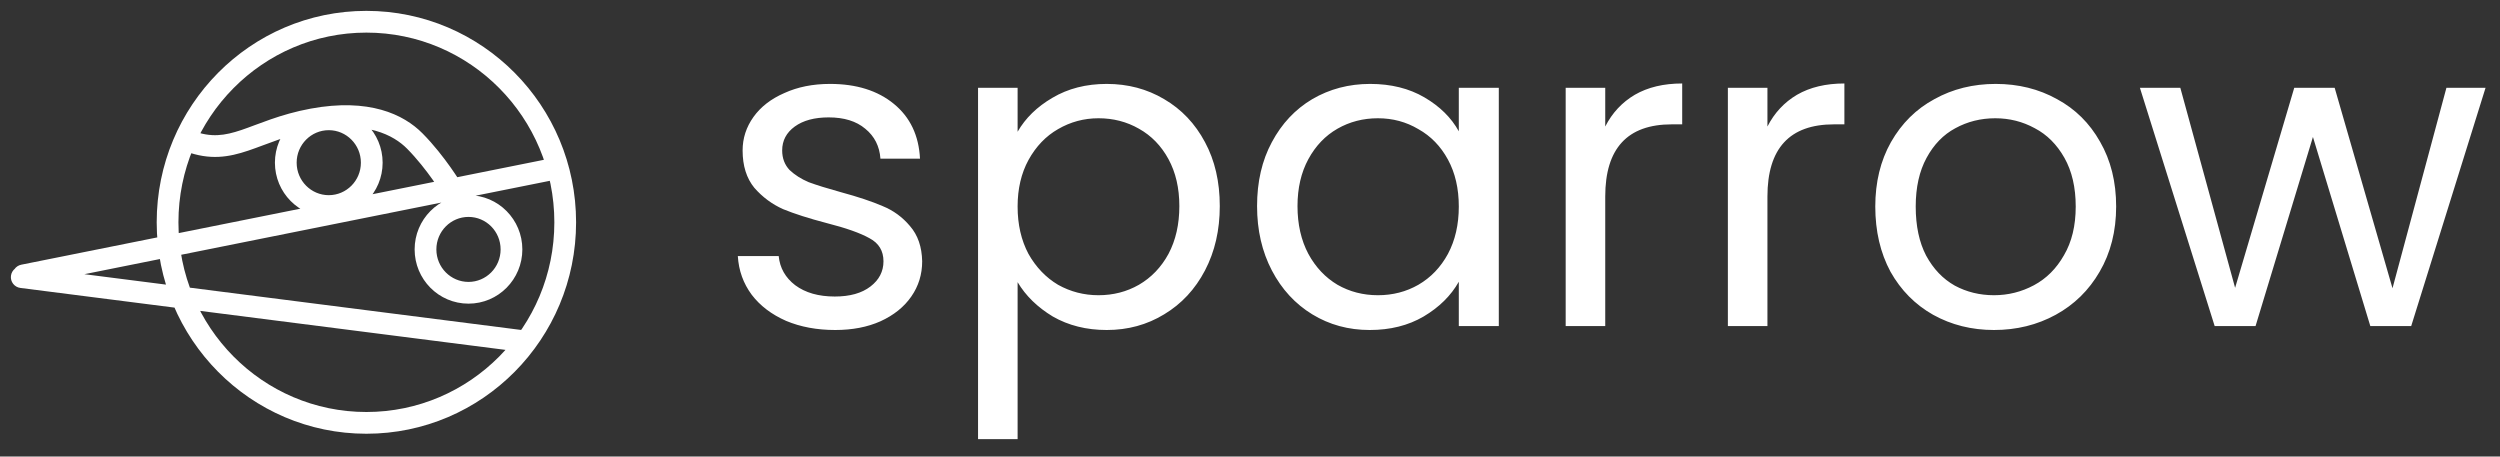 <svg width="115" height="21" viewBox="0 0 115 21" fill="none" xmlns="http://www.w3.org/2000/svg">
<rect x="0" y="0" width="115" height="21" fill="#333333" stroke="none"/>
<g clip-path="url(#clip0_26_971)">
<path d="M38.42 15.18C37.58 15.18 36.827 15.04 36.16 14.76C35.494 14.467 34.967 14.067 34.58 13.56C34.194 13.04 33.98 12.447 33.94 11.78H35.82C35.874 12.327 36.127 12.773 36.58 13.12C37.047 13.467 37.654 13.64 38.4 13.64C39.094 13.64 39.64 13.487 40.04 13.18C40.44 12.873 40.64 12.487 40.64 12.02C40.64 11.54 40.427 11.187 40 10.96C39.574 10.72 38.914 10.487 38.02 10.26C37.207 10.047 36.54 9.833 36.02 9.62C35.514 9.393 35.074 9.067 34.7 8.64C34.34 8.2 34.16 7.627 34.16 6.92C34.16 6.36 34.327 5.847 34.66 5.38C34.994 4.913 35.467 4.547 36.08 4.28C36.694 4 37.394 3.86 38.18 3.86C39.394 3.86 40.374 4.167 41.12 4.78C41.867 5.393 42.267 6.233 42.32 7.3H40.5C40.46 6.727 40.227 6.267 39.8 5.92C39.387 5.573 38.827 5.4 38.12 5.4C37.467 5.4 36.947 5.54 36.56 5.82C36.174 6.1 35.98 6.467 35.98 6.92C35.98 7.28 36.094 7.58 36.32 7.82C36.56 8.047 36.854 8.233 37.2 8.38C37.56 8.513 38.054 8.667 38.68 8.84C39.467 9.053 40.107 9.267 40.6 9.48C41.094 9.68 41.514 9.987 41.86 10.4C42.22 10.813 42.407 11.353 42.42 12.02C42.42 12.62 42.254 13.16 41.92 13.64C41.587 14.12 41.114 14.5 40.5 14.78C39.9 15.047 39.207 15.18 38.42 15.18ZM46.81 6.06C47.17 5.433 47.703 4.913 48.41 4.5C49.13 4.073 49.963 3.86 50.91 3.86C51.883 3.86 52.763 4.093 53.55 4.56C54.35 5.027 54.976 5.687 55.43 6.54C55.883 7.38 56.11 8.36 56.11 9.48C56.11 10.587 55.883 11.573 55.43 12.44C54.976 13.307 54.35 13.98 53.55 14.46C52.763 14.94 51.883 15.18 50.91 15.18C49.976 15.18 49.15 14.973 48.43 14.56C47.723 14.133 47.183 13.607 46.81 12.98V20.2H44.99V4.04H46.81V6.06ZM54.25 9.48C54.25 8.653 54.083 7.933 53.75 7.32C53.416 6.707 52.963 6.24 52.39 5.92C51.83 5.6 51.21 5.44 50.53 5.44C49.863 5.44 49.243 5.607 48.67 5.94C48.11 6.26 47.656 6.733 47.31 7.36C46.976 7.973 46.81 8.687 46.81 9.5C46.81 10.327 46.976 11.053 47.31 11.68C47.656 12.293 48.11 12.767 48.67 13.1C49.243 13.42 49.863 13.58 50.53 13.58C51.21 13.58 51.83 13.42 52.39 13.1C52.963 12.767 53.416 12.293 53.75 11.68C54.083 11.053 54.25 10.32 54.25 9.48ZM57.825 9.48C57.825 8.36 58.052 7.38 58.505 6.54C58.959 5.687 59.579 5.027 60.365 4.56C61.165 4.093 62.052 3.86 63.025 3.86C63.985 3.86 64.819 4.067 65.525 4.48C66.232 4.893 66.759 5.413 67.105 6.04V4.04H68.945V15H67.105V12.96C66.745 13.6 66.205 14.133 65.485 14.56C64.779 14.973 63.952 15.18 63.005 15.18C62.032 15.18 61.152 14.94 60.365 14.46C59.579 13.98 58.959 13.307 58.505 12.44C58.052 11.573 57.825 10.587 57.825 9.48ZM67.105 9.5C67.105 8.673 66.939 7.953 66.605 7.34C66.272 6.727 65.819 6.26 65.245 5.94C64.685 5.607 64.065 5.44 63.385 5.44C62.705 5.44 62.085 5.6 61.525 5.92C60.965 6.24 60.519 6.707 60.185 7.32C59.852 7.933 59.685 8.653 59.685 9.48C59.685 10.32 59.852 11.053 60.185 11.68C60.519 12.293 60.965 12.767 61.525 13.1C62.085 13.42 62.705 13.58 63.385 13.58C64.065 13.58 64.685 13.42 65.245 13.1C65.819 12.767 66.272 12.293 66.605 11.68C66.939 11.053 67.105 10.327 67.105 9.5ZM73.841 5.82C74.161 5.193 74.614 4.707 75.201 4.36C75.801 4.013 76.528 3.84 77.381 3.84V5.72H76.901C74.861 5.72 73.841 6.827 73.841 9.04V15H72.021V4.04H73.841V5.82ZM81.302 5.82C81.622 5.193 82.075 4.707 82.662 4.36C83.262 4.013 83.989 3.84 84.842 3.84V5.72H84.362C82.322 5.72 81.302 6.827 81.302 9.04V15H79.482V4.04H81.302V5.82ZM91.723 15.18C90.696 15.18 89.763 14.947 88.923 14.48C88.096 14.013 87.443 13.353 86.963 12.5C86.496 11.633 86.263 10.633 86.263 9.5C86.263 8.38 86.503 7.393 86.983 6.54C87.476 5.673 88.143 5.013 88.983 4.56C89.823 4.093 90.763 3.86 91.803 3.86C92.843 3.86 93.783 4.093 94.623 4.56C95.463 5.013 96.123 5.667 96.603 6.52C97.096 7.373 97.343 8.367 97.343 9.5C97.343 10.633 97.089 11.633 96.583 12.5C96.089 13.353 95.416 14.013 94.563 14.48C93.709 14.947 92.763 15.18 91.723 15.18ZM91.723 13.58C92.376 13.58 92.989 13.427 93.563 13.12C94.136 12.813 94.596 12.353 94.943 11.74C95.303 11.127 95.483 10.38 95.483 9.5C95.483 8.62 95.309 7.873 94.963 7.26C94.616 6.647 94.163 6.193 93.603 5.9C93.043 5.593 92.436 5.44 91.783 5.44C91.116 5.44 90.503 5.593 89.943 5.9C89.396 6.193 88.956 6.647 88.623 7.26C88.289 7.873 88.123 8.62 88.123 9.5C88.123 10.393 88.283 11.147 88.603 11.76C88.936 12.373 89.376 12.833 89.923 13.14C90.469 13.433 91.069 13.58 91.723 13.58ZM114.335 4.04L110.915 15H109.035L106.395 6.3L103.755 15H101.875L98.436 4.04H100.295L102.815 13.24L105.535 4.04H107.395L110.055 13.26L112.535 4.04H114.335Z" fill="white"/>
<path d="M25.761 8.223C26.031 8.169 26.207 7.905 26.152 7.634C26.098 7.364 25.834 7.188 25.564 7.242L25.761 8.223ZM0.979 12.176C0.708 12.23 0.532 12.494 0.587 12.764C0.641 13.035 0.905 13.211 1.175 13.156L0.979 12.176ZM24.145 16.208C24.419 16.243 24.669 16.049 24.704 15.775C24.739 15.501 24.546 15.251 24.272 15.216L24.145 16.208ZM1.063 12.253C0.789 12.218 0.539 12.412 0.504 12.686C0.469 12.96 0.663 13.21 0.937 13.245L1.063 12.253ZM8.873 6.018C8.615 5.921 8.326 6.051 8.229 6.309C8.131 6.567 8.261 6.856 8.519 6.954L8.873 6.018ZM14.382 5.488L14.292 4.997L14.382 5.488ZM19.079 6.486L18.724 6.838L19.079 6.486ZM20.379 8.986C20.52 9.223 20.827 9.301 21.065 9.16C21.302 9.019 21.38 8.712 21.239 8.474L20.379 8.986ZM25.5 10.226C25.5 15.05 21.625 18.952 16.854 18.952V19.952C22.185 19.952 26.5 15.594 26.5 10.226H25.5ZM16.854 18.952C12.083 18.952 8.208 15.05 8.208 10.226H7.208C7.208 15.594 11.522 19.952 16.854 19.952V18.952ZM8.208 10.226C8.208 5.403 12.083 1.5 16.854 1.5V0.5C11.522 0.5 7.208 4.859 7.208 10.226H8.208ZM16.854 1.5C21.625 1.5 25.5 5.403 25.5 10.226H26.5C26.5 4.859 22.185 0.5 16.854 0.5V1.5ZM16.601 7.483C16.601 8.313 15.935 8.978 15.123 8.978V9.978C16.496 9.978 17.601 8.857 17.601 7.483H16.601ZM15.123 8.978C14.312 8.978 13.646 8.313 13.646 7.483H12.646C12.646 8.857 13.751 9.978 15.123 9.978V8.978ZM13.646 7.483C13.646 6.654 14.312 5.988 15.123 5.988V4.988C13.751 4.988 12.646 6.11 12.646 7.483H13.646ZM15.123 5.988C15.935 5.988 16.601 6.654 16.601 7.483H17.601C17.601 6.11 16.496 4.988 15.123 4.988V5.988ZM23.028 11.473C23.028 12.303 22.363 12.968 21.551 12.968V13.968C22.923 13.968 24.028 12.847 24.028 11.473H23.028ZM21.551 12.968C20.739 12.968 20.073 12.303 20.073 11.473H19.073C19.073 12.847 20.178 13.968 21.551 13.968V12.968ZM20.073 11.473C20.073 10.643 20.739 9.978 21.551 9.978V8.978C20.178 8.978 19.073 10.099 19.073 11.473H20.073ZM21.551 9.978C22.363 9.978 23.028 10.643 23.028 11.473H24.028C24.028 10.099 22.923 8.978 21.551 8.978V9.978ZM25.564 7.242L0.979 12.176L1.175 13.156L25.761 8.223L25.564 7.242ZM24.272 15.216L1.063 12.253L0.937 13.245L24.145 16.208L24.272 15.216ZM8.519 6.954C9.656 7.383 10.525 7.23 11.42 6.929C12.312 6.629 13.159 6.221 14.472 5.98L14.292 4.997C12.886 5.255 11.879 5.719 11.102 5.981C10.329 6.241 9.715 6.336 8.873 6.018L8.519 6.954ZM14.472 5.98C16.872 5.54 18.114 6.223 18.724 6.838L19.434 6.134C18.56 5.252 16.97 4.505 14.292 4.997L14.472 5.98ZM18.724 6.838C19.191 7.31 19.606 7.847 19.907 8.271C20.056 8.482 20.175 8.662 20.257 8.79C20.298 8.853 20.329 8.903 20.349 8.937C20.36 8.954 20.368 8.966 20.373 8.975C20.375 8.979 20.377 8.982 20.378 8.984C20.379 8.985 20.379 8.985 20.379 8.986C20.379 8.986 20.379 8.986 20.379 8.986C20.379 8.986 20.379 8.986 20.379 8.986C20.379 8.986 20.379 8.986 20.379 8.986C20.379 8.986 20.379 8.986 20.809 8.73C21.239 8.474 21.239 8.474 21.239 8.474C21.239 8.474 21.239 8.474 21.239 8.474C21.238 8.474 21.238 8.474 21.238 8.474C21.238 8.474 21.238 8.473 21.238 8.473C21.237 8.472 21.236 8.471 21.236 8.469C21.234 8.466 21.231 8.462 21.228 8.457C21.222 8.446 21.213 8.431 21.201 8.412C21.177 8.374 21.143 8.319 21.099 8.25C21.01 8.112 20.882 7.918 20.723 7.693C20.405 7.245 19.955 6.659 19.434 6.134L18.724 6.838Z" fill="white"/>
</g>
<defs>
<clipPath id="clip0_26_971">
<rect width="115" height="21" fill="white"/>
</clipPath>
</defs>
</svg>
